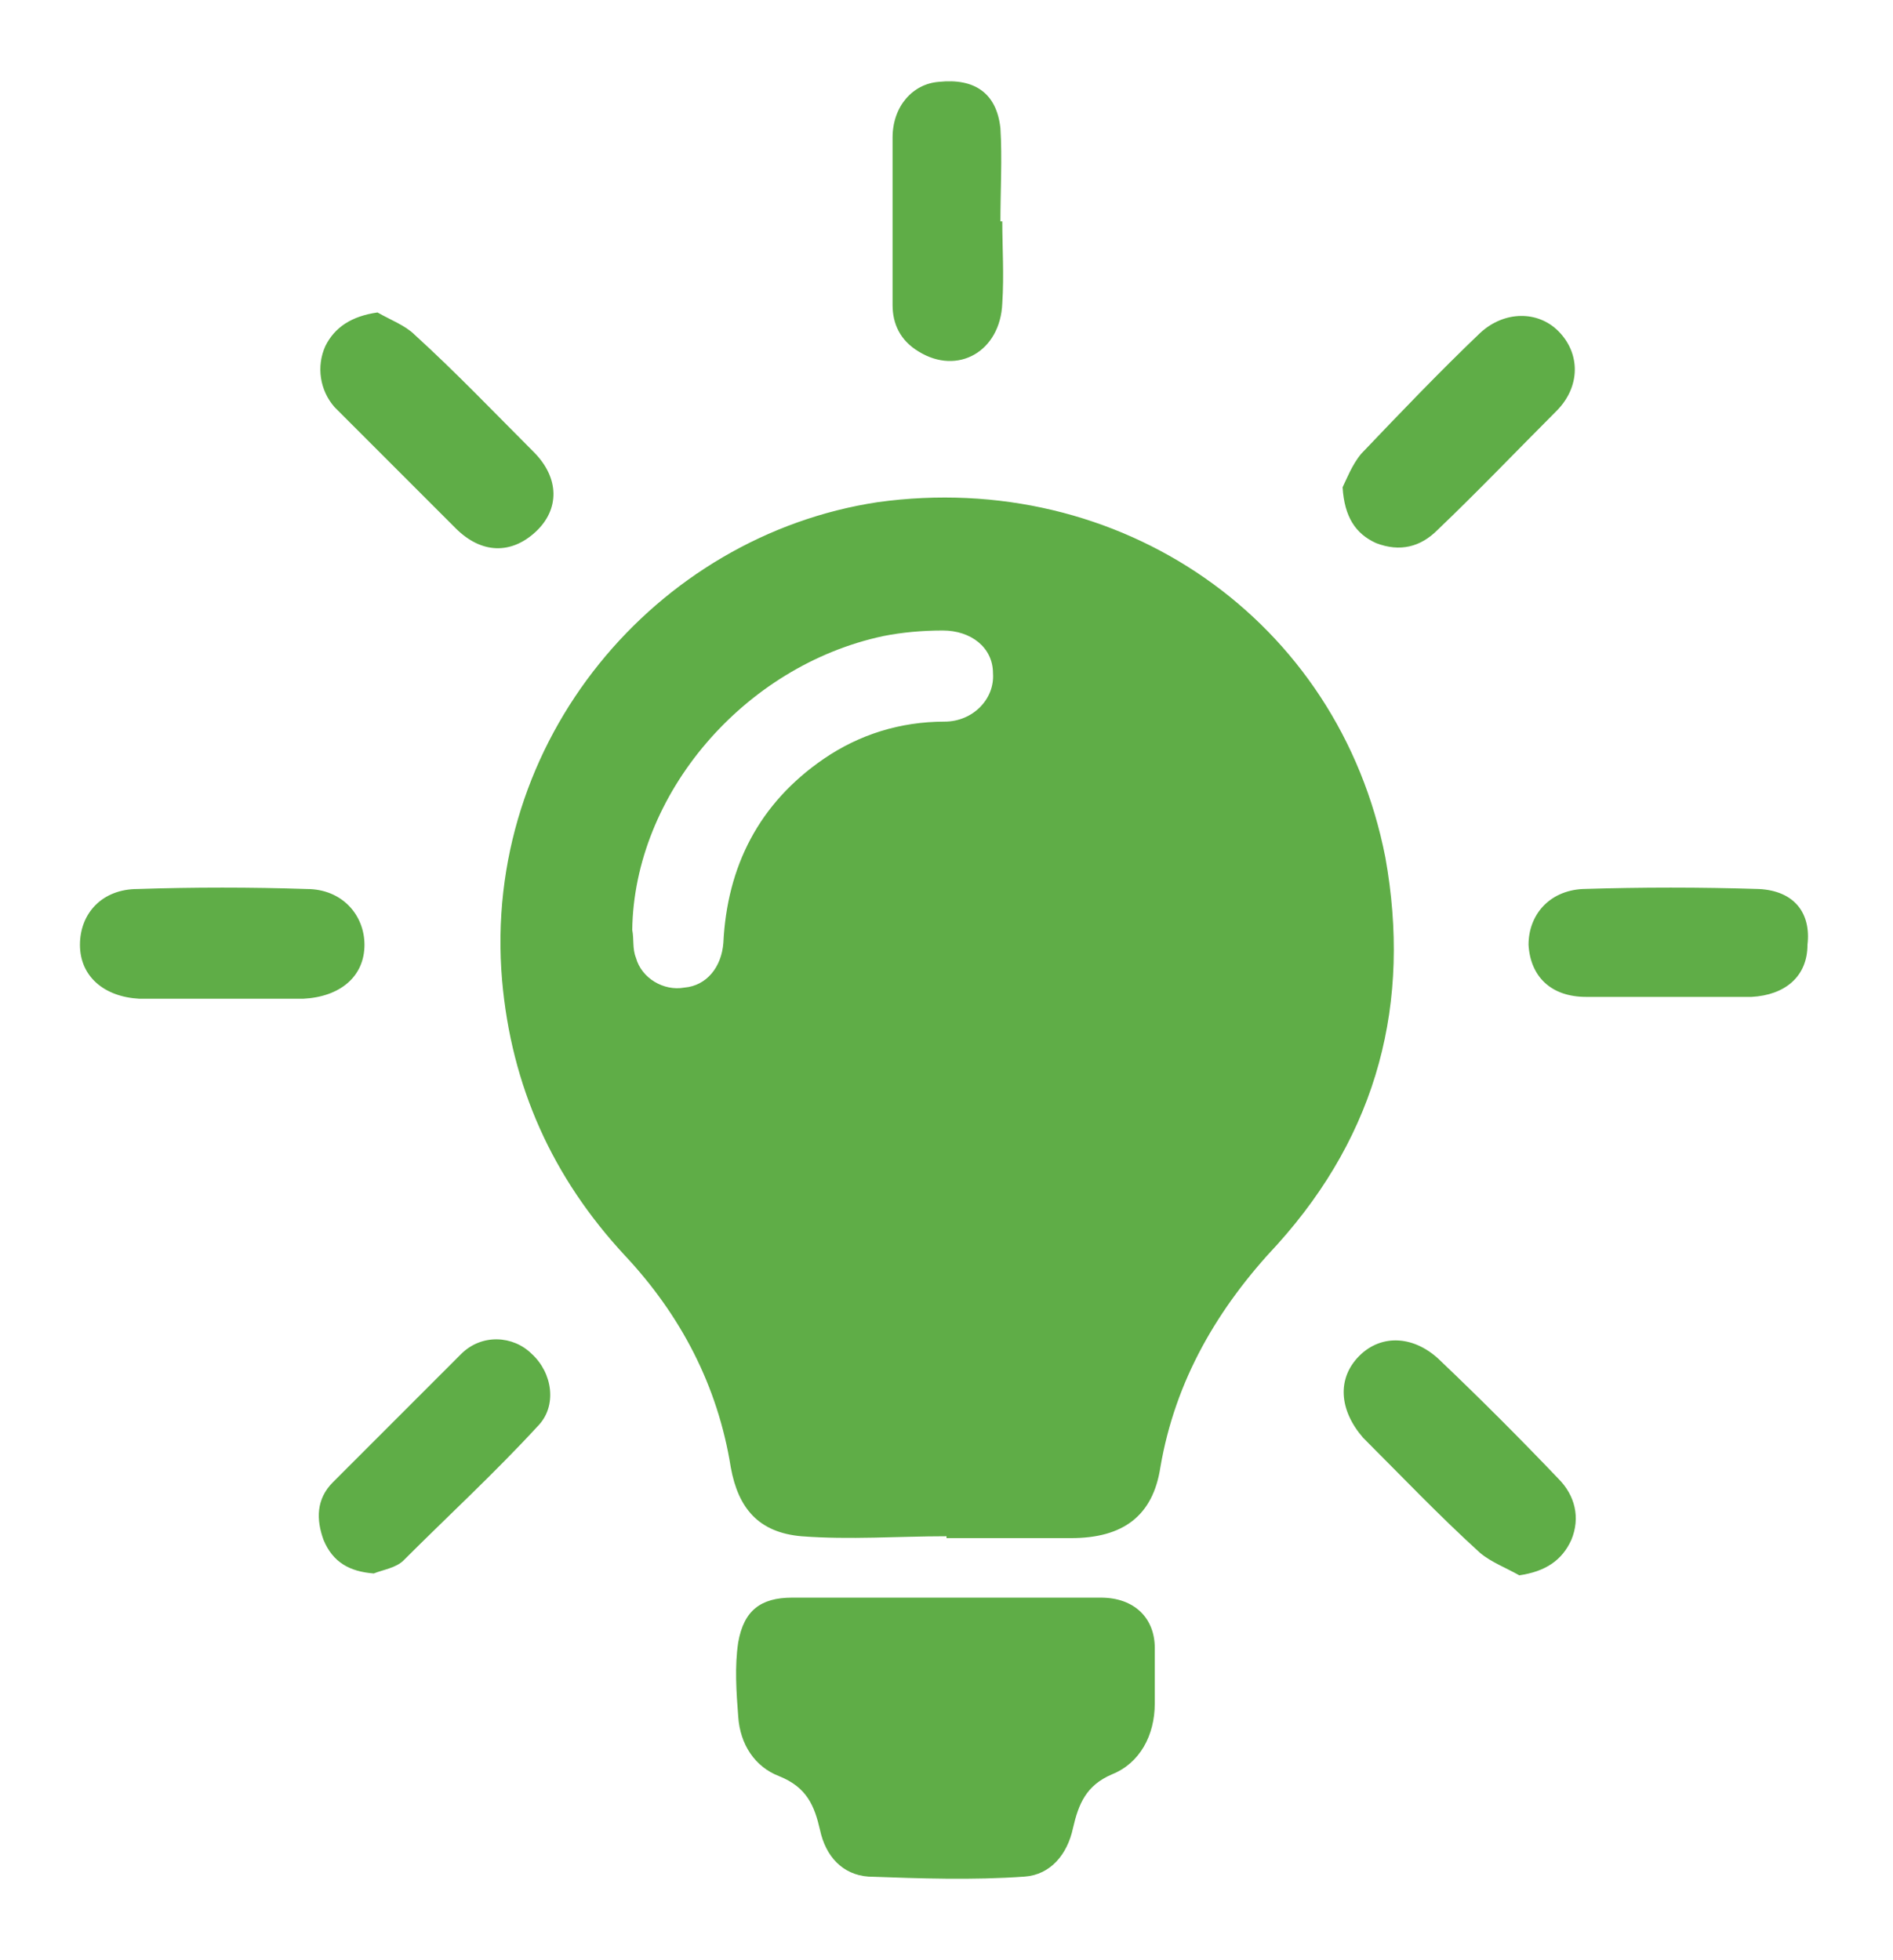 <?xml version="1.0" encoding="utf-8"?>
<!-- Generator: Adobe Illustrator 19.0.0, SVG Export Plug-In . SVG Version: 6.00 Build 0)  -->
<svg version="1.1" id="Capa_1" xmlns="http://www.w3.org/2000/svg" xmlns:xlink="http://www.w3.org/1999/xlink" x="0px" y="0px"
	 viewBox="0 0 101.8 105.4" style="enable-background:new 0 0 101.8 105.4;" xml:space="preserve">
<style type="text/css">
	.st0{fill:#5FAD47;}
</style>
<path class="st0" d="M74.5,46.1C72,33.3,60.2,25.2,47.2,27C35.3,28.8,25.9,39.8,27,52.7c0.5,5.7,2.7,10.6,6.6,14.8
	c3,3.2,5,7,5.7,11.4c0.4,2.2,1.5,3.5,3.8,3.7c2.6,0.2,5.2,0,7.8,0c0,0,0,0.1,0,0.1c2.2,0,4.5,0,6.7,0c2.8,0,4.4-1.2,4.8-3.8
	c0.8-4.7,3.1-8.6,6.3-12C74.1,60.9,75.9,53.9,74.5,46.1z M50.8,38.8c-2.4,0-4.6,0.7-6.5,2c-3.5,2.4-5.2,5.8-5.4,9.9
	c-0.1,1.3-0.9,2.3-2.1,2.4c-1.1,0.2-2.3-0.5-2.6-1.6c-0.2-0.5-0.1-1-0.2-1.5c0.1-7.3,6-14.2,13.5-15.8c1-0.2,2.1-0.3,3.2-0.3
	c1.5,0,2.7,0.9,2.7,2.3C53.5,37.6,52.3,38.8,50.8,38.8z M59.2,85.9c-2.8,0-5.5,0-8.3,0c-2.8,0-5.5,0-8.3,0c-1.7,0-2.6,0.7-2.9,2.4
	c-0.2,1.3-0.1,2.7,0,4c0.1,1.5,0.9,2.7,2.2,3.2c1.5,0.6,1.9,1.6,2.2,2.9c0.3,1.4,1.2,2.4,2.6,2.5c2.8,0.1,5.6,0.2,8.4,0
	c1.4-0.1,2.3-1.2,2.6-2.6c0.3-1.3,0.7-2.3,2.1-2.9c1.5-0.6,2.3-2.1,2.3-3.8c0-1,0-2,0-3C62.1,87,61,85.9,59.2,85.9z M19.6,50.8
	c0-1.6-1.2-3-3.1-3c-3-0.1-6.1-0.1-9.1,0c-1.9,0-3.1,1.3-3.1,3c0,1.7,1.3,2.8,3.2,2.9c1.5,0,3,0,4.4,0c1.5,0,3,0,4.4,0
	C18.3,53.6,19.6,52.5,19.6,50.8z M77.5,73.2c-1.4-1.4-3.2-1.5-4.4-0.3c-1.2,1.2-1.1,2.9,0.2,4.4c2.1,2.1,4.1,4.2,6.3,6.2
	c0.6,0.5,1.4,0.8,2.1,1.2c1.4-0.2,2.3-0.8,2.8-1.9c0.5-1.2,0.2-2.4-0.7-3.3C81.7,77.3,79.6,75.2,77.5,73.2z M49.4,18.9
	c2.1,1.3,4.4,0,4.5-2.6c0.1-1.5,0-3,0-4.4c0,0-0.1,0-0.1,0c0-1.7,0.1-3.4,0-5c-0.2-1.9-1.4-2.7-3.3-2.5c-1.4,0.1-2.5,1.3-2.5,3
	c0,3,0,6,0,9C48,17.4,48.4,18.3,49.4,18.9z M94.6,47.8c-3.2-0.1-6.3-0.1-9.5,0c-1.8,0.1-2.9,1.4-2.9,3c0.1,1.7,1.2,2.8,3.1,2.8
	c1.5,0,3,0,4.4,0c1.4,0,2.9,0,4.3,0c0.1,0,0.2,0,0.2,0c1.8-0.1,3-1.1,3-2.8C97.4,49.1,96.5,47.9,94.6,47.8z M74,29.2
	c1.3,0.5,2.4,0.2,3.3-0.7c2.2-2.1,4.3-4.3,6.4-6.4c1.3-1.3,1.3-3.1,0.1-4.3c-1.1-1.1-2.9-1.1-4.2,0.1c-2.2,2.1-4.3,4.3-6.4,6.5
	c-0.5,0.6-0.8,1.4-1,1.8C72.3,27.8,72.9,28.7,74,29.2z M24.8,72.8c-2.3,2.3-4.6,4.6-6.9,6.9c-0.9,0.9-0.9,2-0.5,3.1
	c0.5,1.2,1.4,1.7,2.7,1.8c0.5-0.2,1.2-0.3,1.6-0.7c2.4-2.4,4.9-4.7,7.2-7.2c1.1-1.1,0.8-2.9-0.3-3.9C27.6,71.8,25.9,71.7,24.8,72.8z
	 M24.5,28.4c1.4,1.4,3,1.4,4.3,0.2c1.3-1.2,1.3-2.9-0.1-4.3c-2.1-2.1-4.2-4.3-6.4-6.3c-0.5-0.5-1.3-0.8-2-1.2
	c-1.4,0.2-2.3,0.8-2.8,1.8C17,19.7,17.2,21,18,21.9C20.2,24.1,22.3,26.2,24.5,28.4z"/>
</svg>
